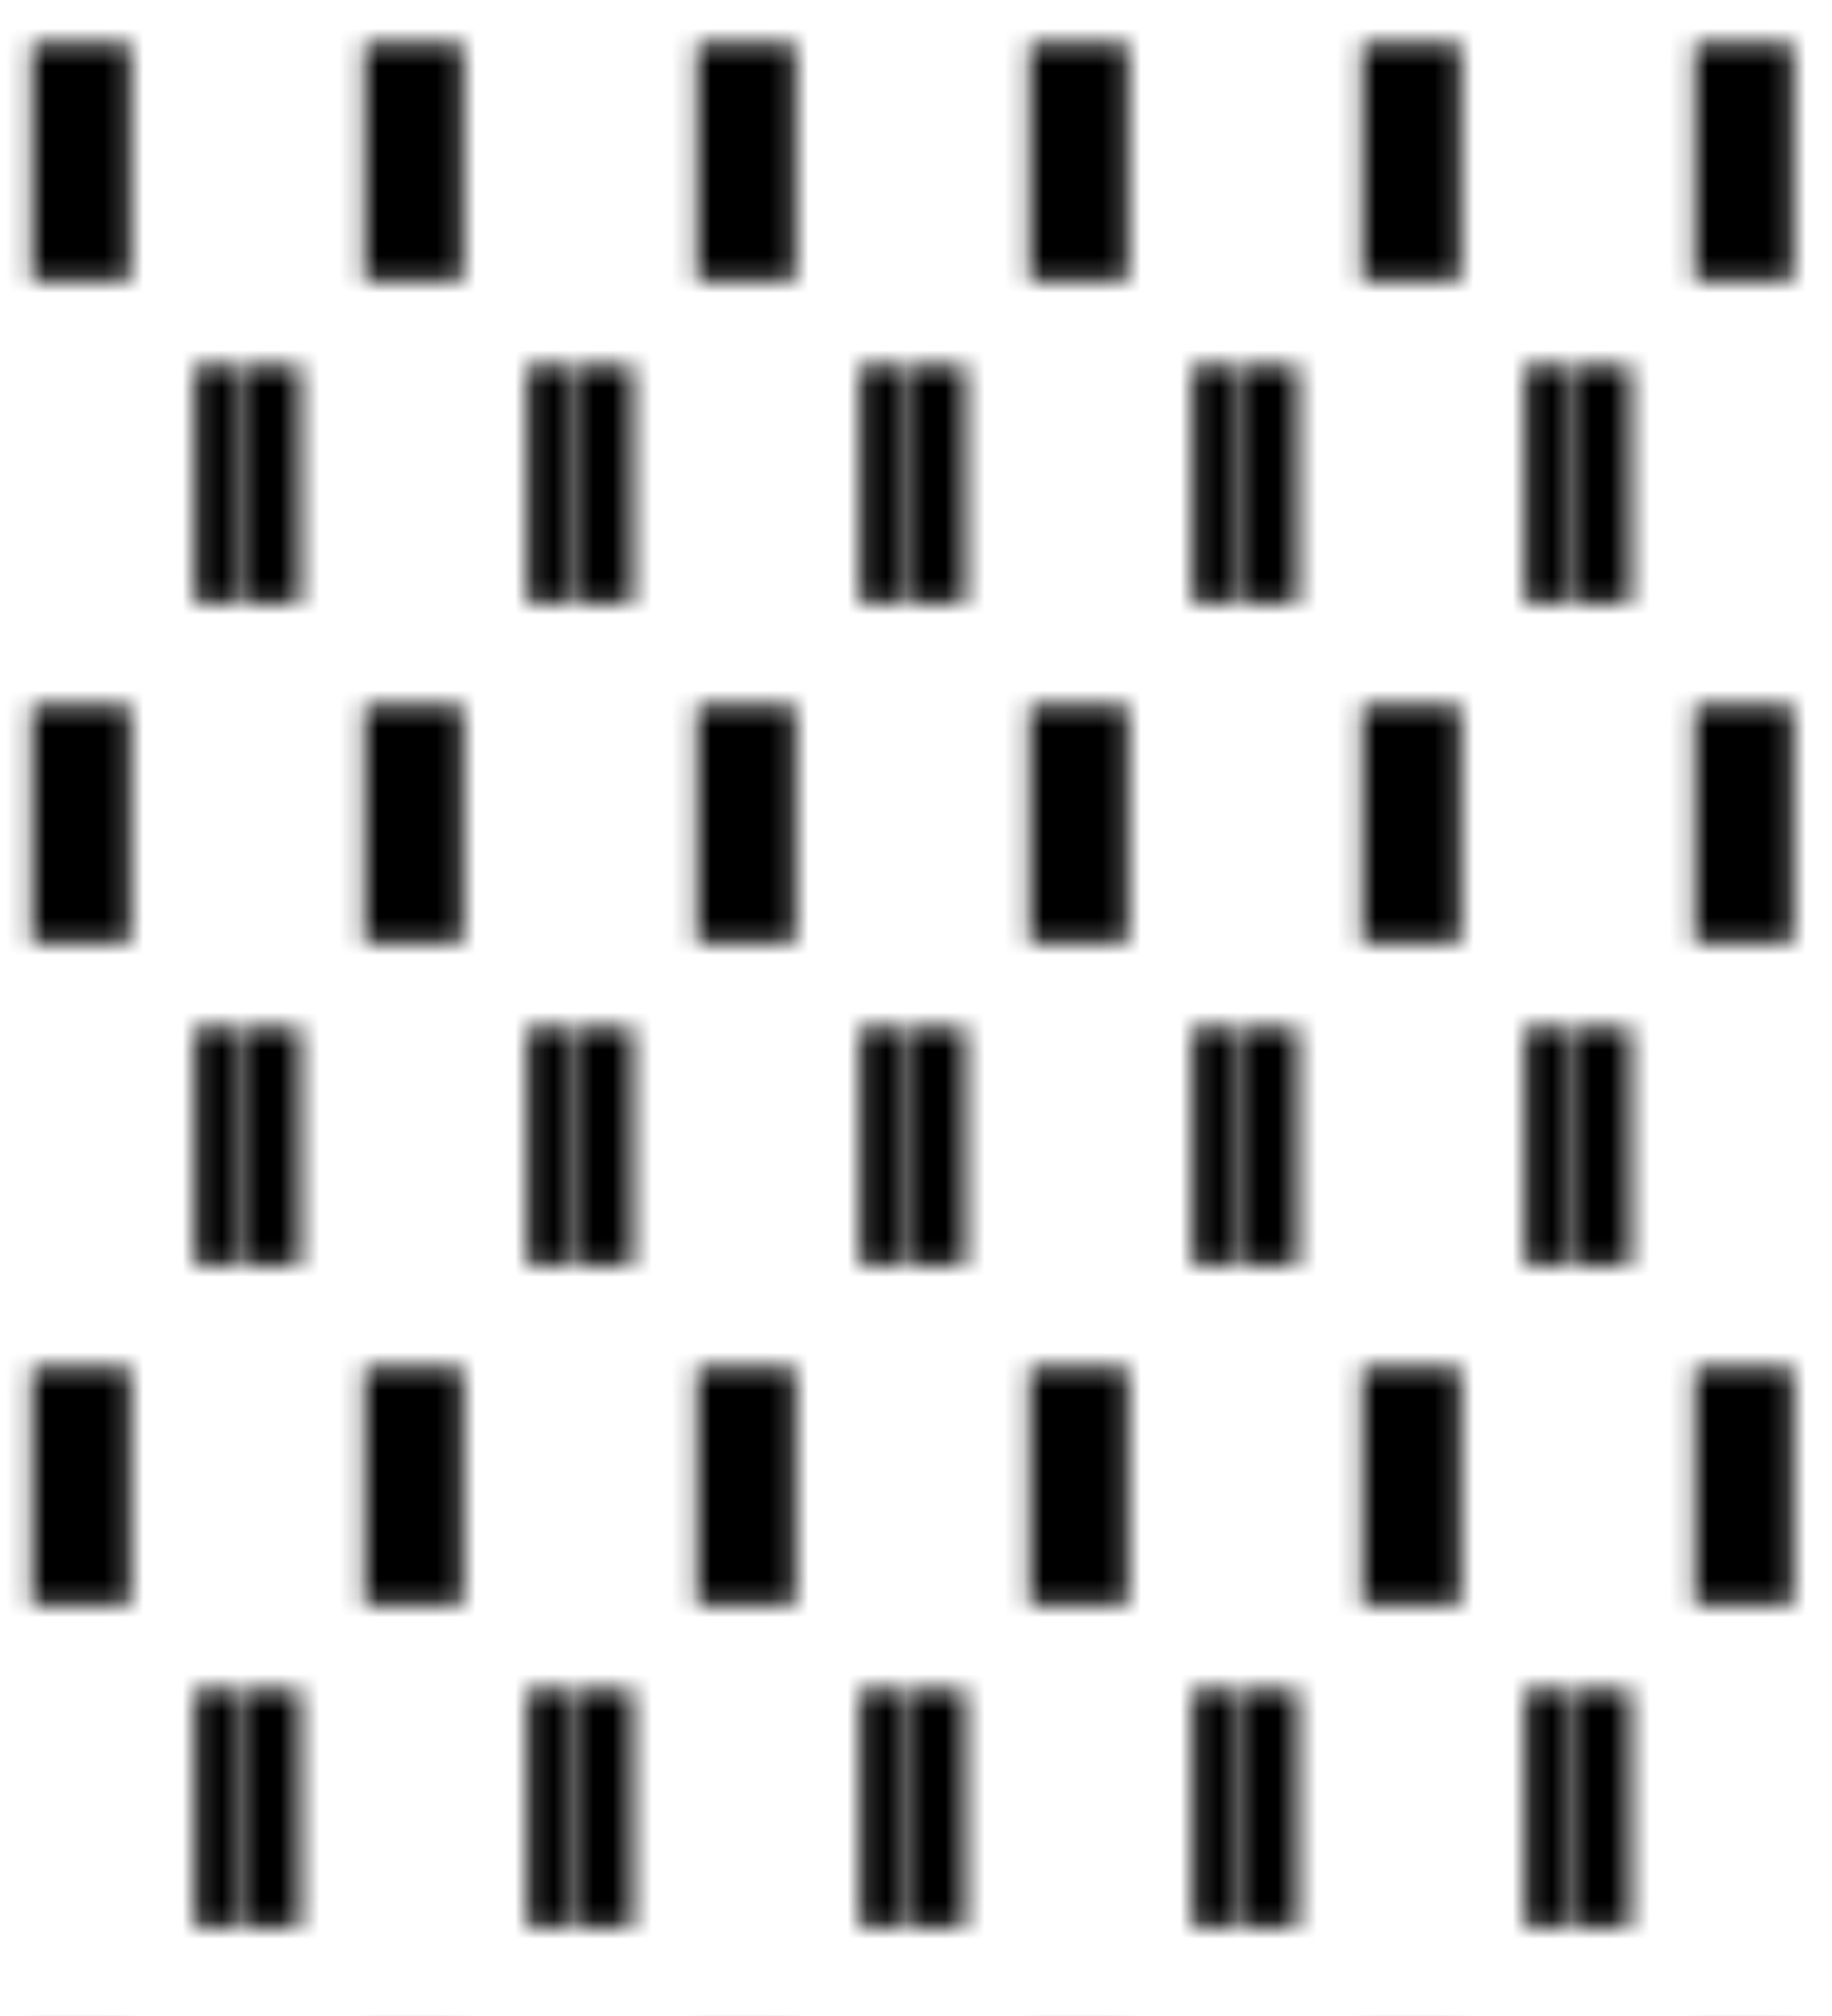 <?xml version="1.0" encoding="UTF-8"?>
<svg version="1.1" viewBox="0 0 100 110" xmlns="http://www.w3.org/2000/svg" xmlns:cc="http://creativecommons.org/ns#" xmlns:dc="http://purl.org/dc/elements/1.1/" xmlns:rdf="http://www.w3.org/1999/02/22-rdf-syntax-ns#" xmlns:xlink="http://www.w3.org/1999/xlink">
 <defs>
  <pattern id="pattern1901" patternTransform="matrix(1.068 0 0 1.032 50 0)" xlink:href="#pattern932"/>
  <pattern id="pattern932" width="16.66" height="34.176" patternTransform="translate(16.68 1.212)" patternUnits="userSpaceOnUse">
   <g transform="translate(-16.68 -1.212)">
    <rect x="16.68" y="1.212" width="16.66" height="34.18" opacity="0" stroke-width="45.83" style="paint-order:stroke fill markers"/>
    <path d="m27.49 3.529v12.5h-5v-12.5z" style="paint-order:markers stroke fill"/>
    <g transform="matrix(.5 0 0 1 15.42 0)">
     <path d="m35.84 20.57v12.5h-5v-12.5z" style="paint-order:markers stroke fill"/>
    </g>
    <path d="m19.18 20.57v12.5h-2.5v-12.5z" style="paint-order:markers stroke fill"/>
   </g>
  </pattern>
 </defs>
 <rect x="-2.5" width="105" height="115" fill="url(#pattern1901)"/>
</svg>
